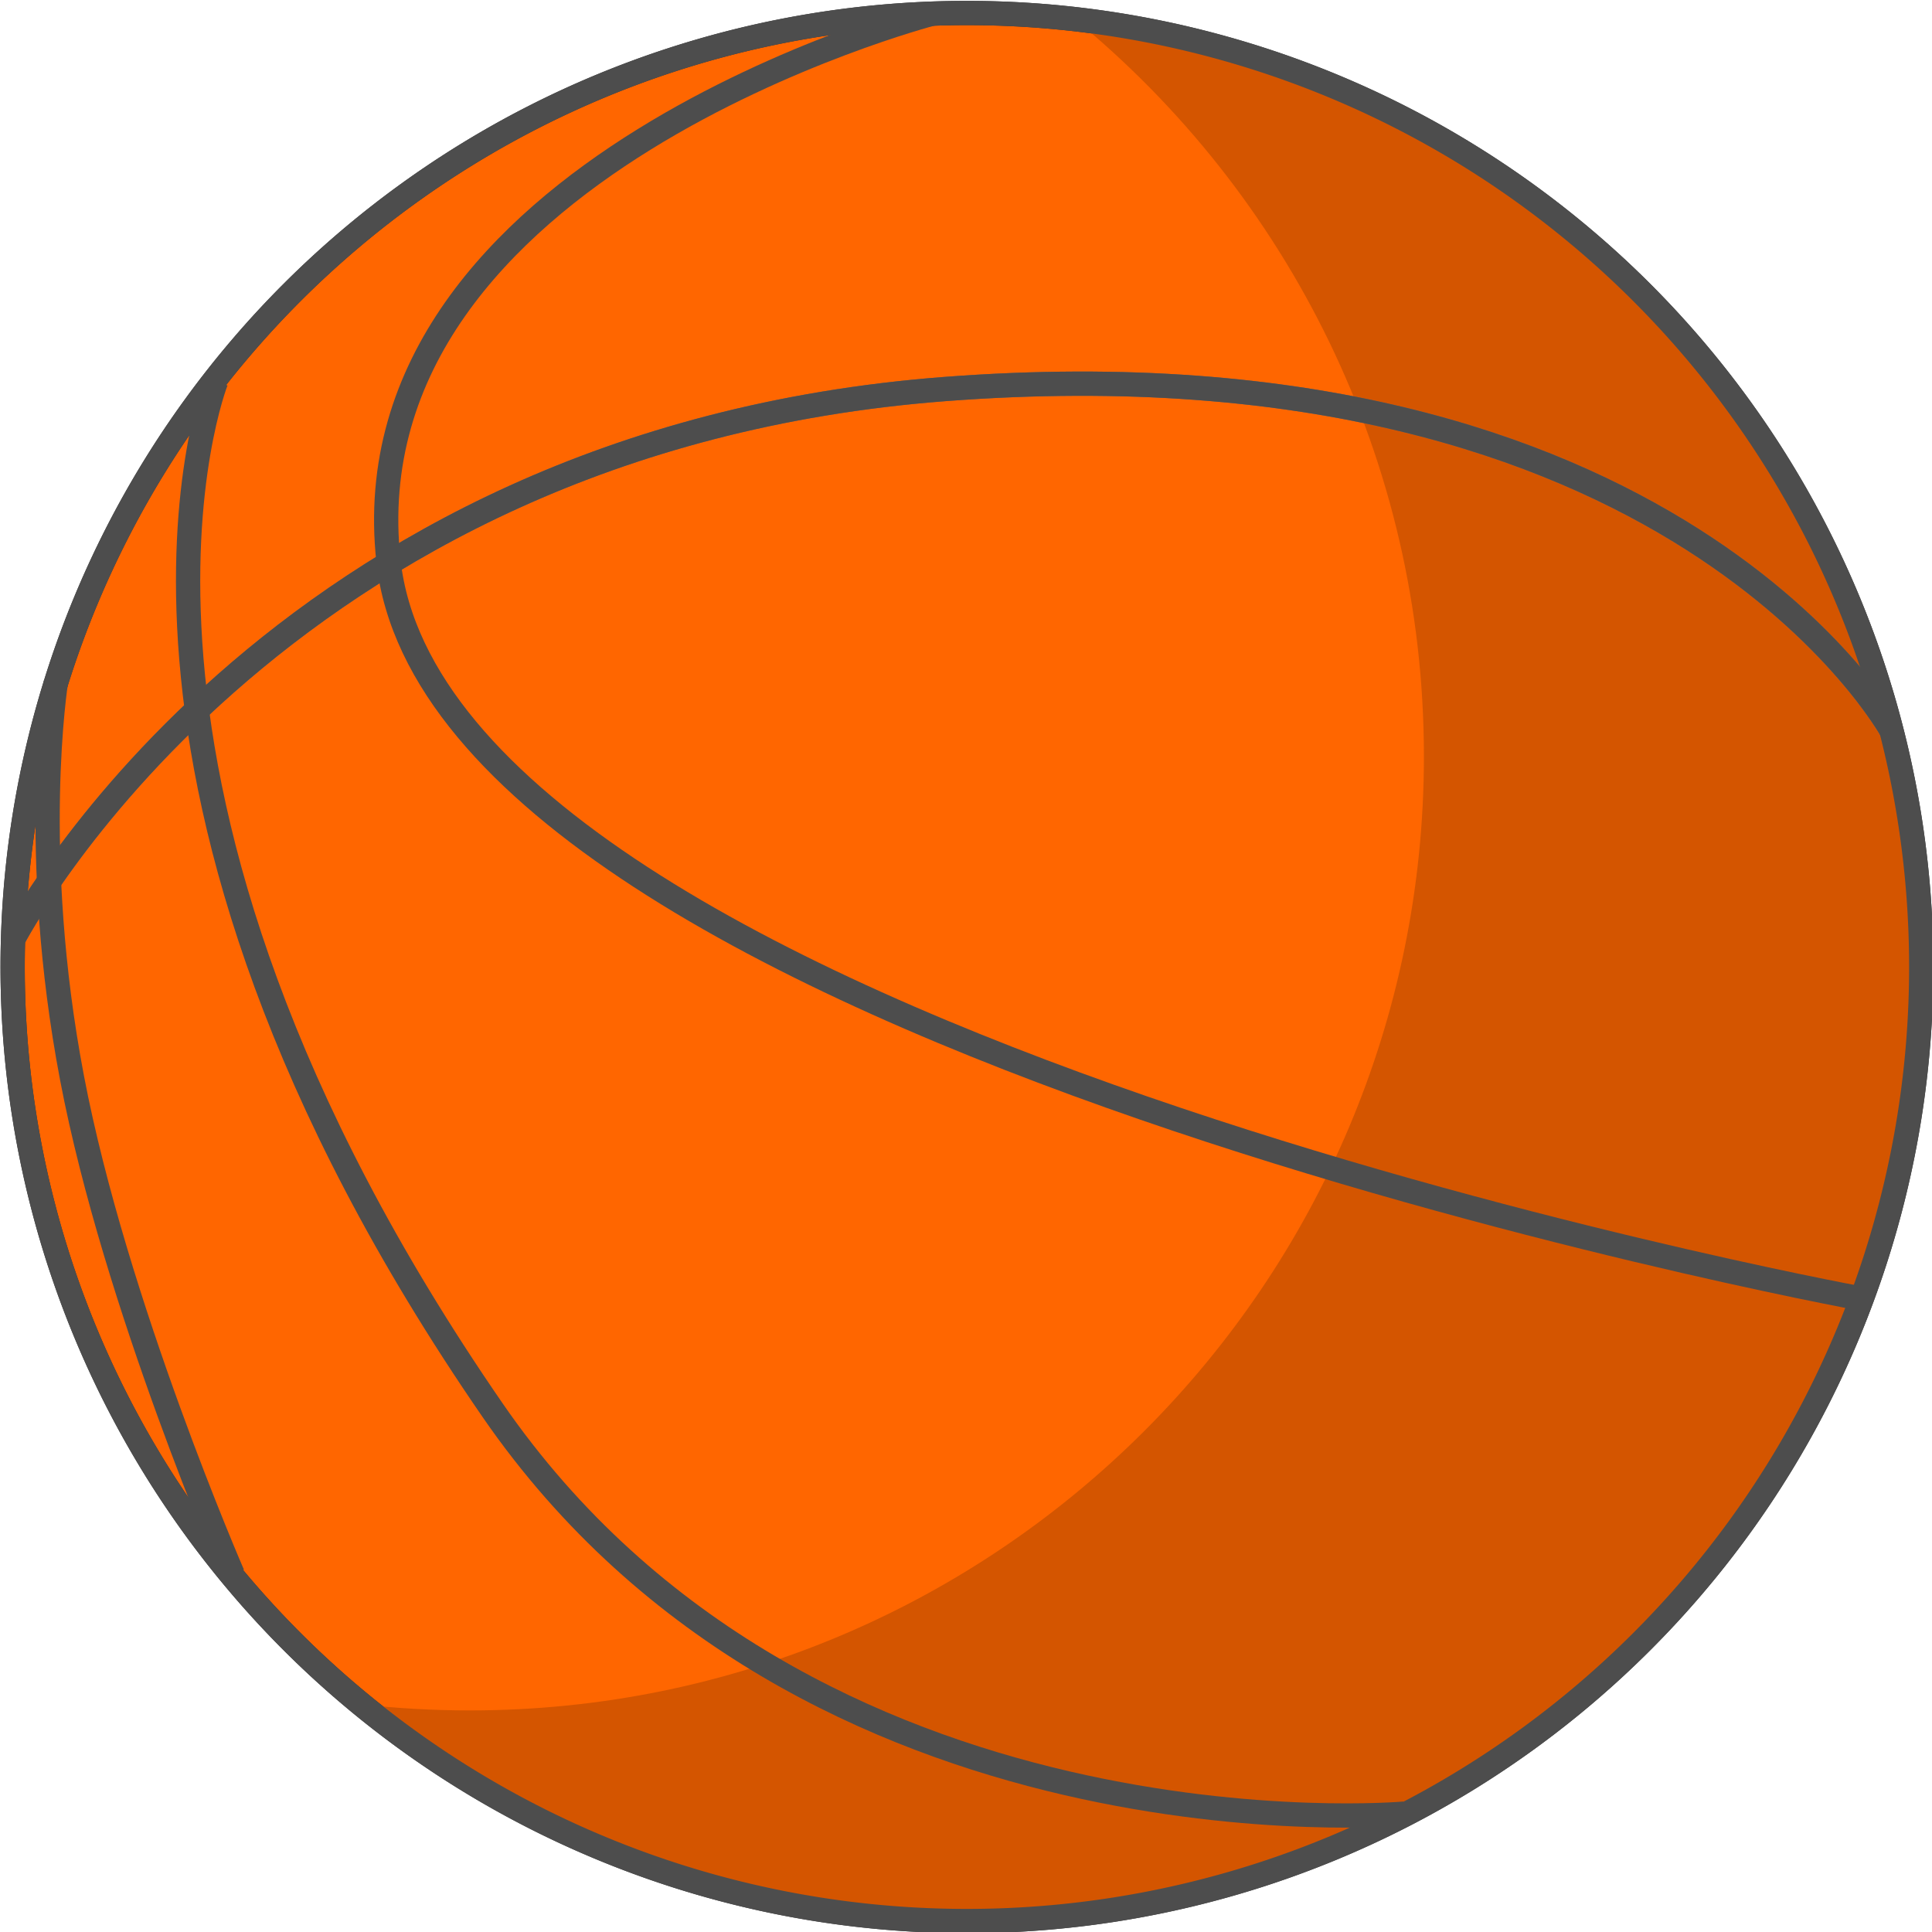 <?xml version="1.0" encoding="UTF-8" standalone="no"?>
<svg
   width="1024"
   height="1024"
   version="1.0"
   id="svg32"
   sodipodi:docname="Basketball.svg"
   inkscape:version="1.2 (dc2aedaf03, 2022-05-15)"
   inkscape:export-filename="Ball1.png"
   inkscape:export-xdpi="96"
   inkscape:export-ydpi="96"
   xmlns:inkscape="http://www.inkscape.org/namespaces/inkscape"
   xmlns:sodipodi="http://sodipodi.sourceforge.net/DTD/sodipodi-0.dtd"
   xmlns="http://www.w3.org/2000/svg"
   xmlns:svg="http://www.w3.org/2000/svg">
  <defs
     id="defs36" />
  <sodipodi:namedview
     id="namedview34"
     pagecolor="#ffffff"
     bordercolor="#666666"
     borderopacity="1.0"
     inkscape:showpageshadow="2"
     inkscape:pageopacity="0.0"
     inkscape:pagecheckerboard="0"
     inkscape:deskcolor="#d1d1d1"
     showgrid="false"
     inkscape:zoom="0.34380053"
     inkscape:cx="61.08193"
     inkscape:cy="529.37673"
     inkscape:window-width="1920"
     inkscape:window-height="1009"
     inkscape:window-x="-8"
     inkscape:window-y="-8"
     inkscape:window-maximized="1"
     inkscape:current-layer="g30" />
  <g
     transform="matrix(0.885,0,0,0.885,-583.954,-693.36)"
     id="g30">
    <path
       fill="#ff6600"
       fill-rule="evenodd"
       stroke="#333333"
       stroke-width="14.531"
       d="m 1810.453,1362.605 a 571.527,571.358 0 1 1 -1143.054,0 571.527,571.358 0 1 1 1143.054,0 z"
       color="#000000"
       overflow="visible"
       style="marker:none"
       id="path4" />
    <path
       fill="#d45500"
       fill-rule="evenodd"
       d="m 1303.46,794.884 c 127.68,104.814 209.14,263.612 209.14,441.54 -10e-5,315.39 -255.849,571.391 -571.331,571.391 -21.908,0 -43.676,-1.229 -64.945,-3.632 98.678,81.097 225.029,129.851 362.645,129.851 315.482,0 571.558,-256.001 571.558,-571.392 0,-293.566 -221.948,-535.662 -507.068,-567.759 z"
       color="#000000"
       overflow="visible"
       style="stroke-width:8.309;marker:none"
       id="path6" />
    <path
       fill="none"
       stroke="#666666"
       stroke-width="14.531"
       d="m 667.691,1346.003 c 0,0 153.66,-298.772 558.295,-329.572 437.032,-33.265 566.877,204.869 566.877,204.869"
       id="path10" />
    <path
       fill="none"
       stroke="#4d4d4d"
       stroke-width="14.531"
       d="m 1218.124,791.654 c 0,0 -351.653,91.554 -325.629,327.914 31.609,284.688 880.51,441.326 880.51,441.326"
       color="#000000"
       overflow="visible"
       style="marker:none"
       id="path14" />
    <path
       fill="none"
       stroke="#4d4d4d"
       stroke-width="14.531"
       d="m 789.329,1011.635 c 0,0 -94.849,238.627 165.546,616.418 188.472,273.443 546.025,241.567 546.025,241.567"
       color="#000000"
       overflow="visible"
       style="marker:none"
       id="path18" />
    <path
       fill="none"
       stroke="#4d4d4d"
       stroke-width="14.531"
       d="m 693.361,1191.835 c 0,0 -16.195,101.624 9.597,237.14 25.792,135.516 96.3,297.415 96.3,297.415"
       color="#000000"
       overflow="visible"
       style="marker:none"
       id="path22" />
    <path
       fill="none"
       stroke="#4d4d4d"
       stroke-width="14.531"
       d="m 667.691,1346.003 c 0,0 153.66,-298.772 558.295,-329.572 437.032,-33.265 566.877,204.869 566.877,204.869"
       id="path24" />
    <path
       fill="none"
       d="m 1810.453,1362.605 a 571.527,571.358 0 1 1 -1143.054,0 571.527,571.358 0 1 1 1143.054,0 z"
       color="#000000"
       overflow="visible"
       style="stroke-width:11.505;marker:none"
       id="path26" />
    <path
       fill="none"
       stroke="#4d4d4d"
       stroke-width="14.531"
       d="m 1810.453,1362.605 a 571.527,571.358 0 1 1 -1143.054,0 571.527,571.358 0 1 1 1143.054,0 z"
       color="#000000"
       overflow="visible"
       style="marker:none"
       id="path28" />
  </g>
</svg>

